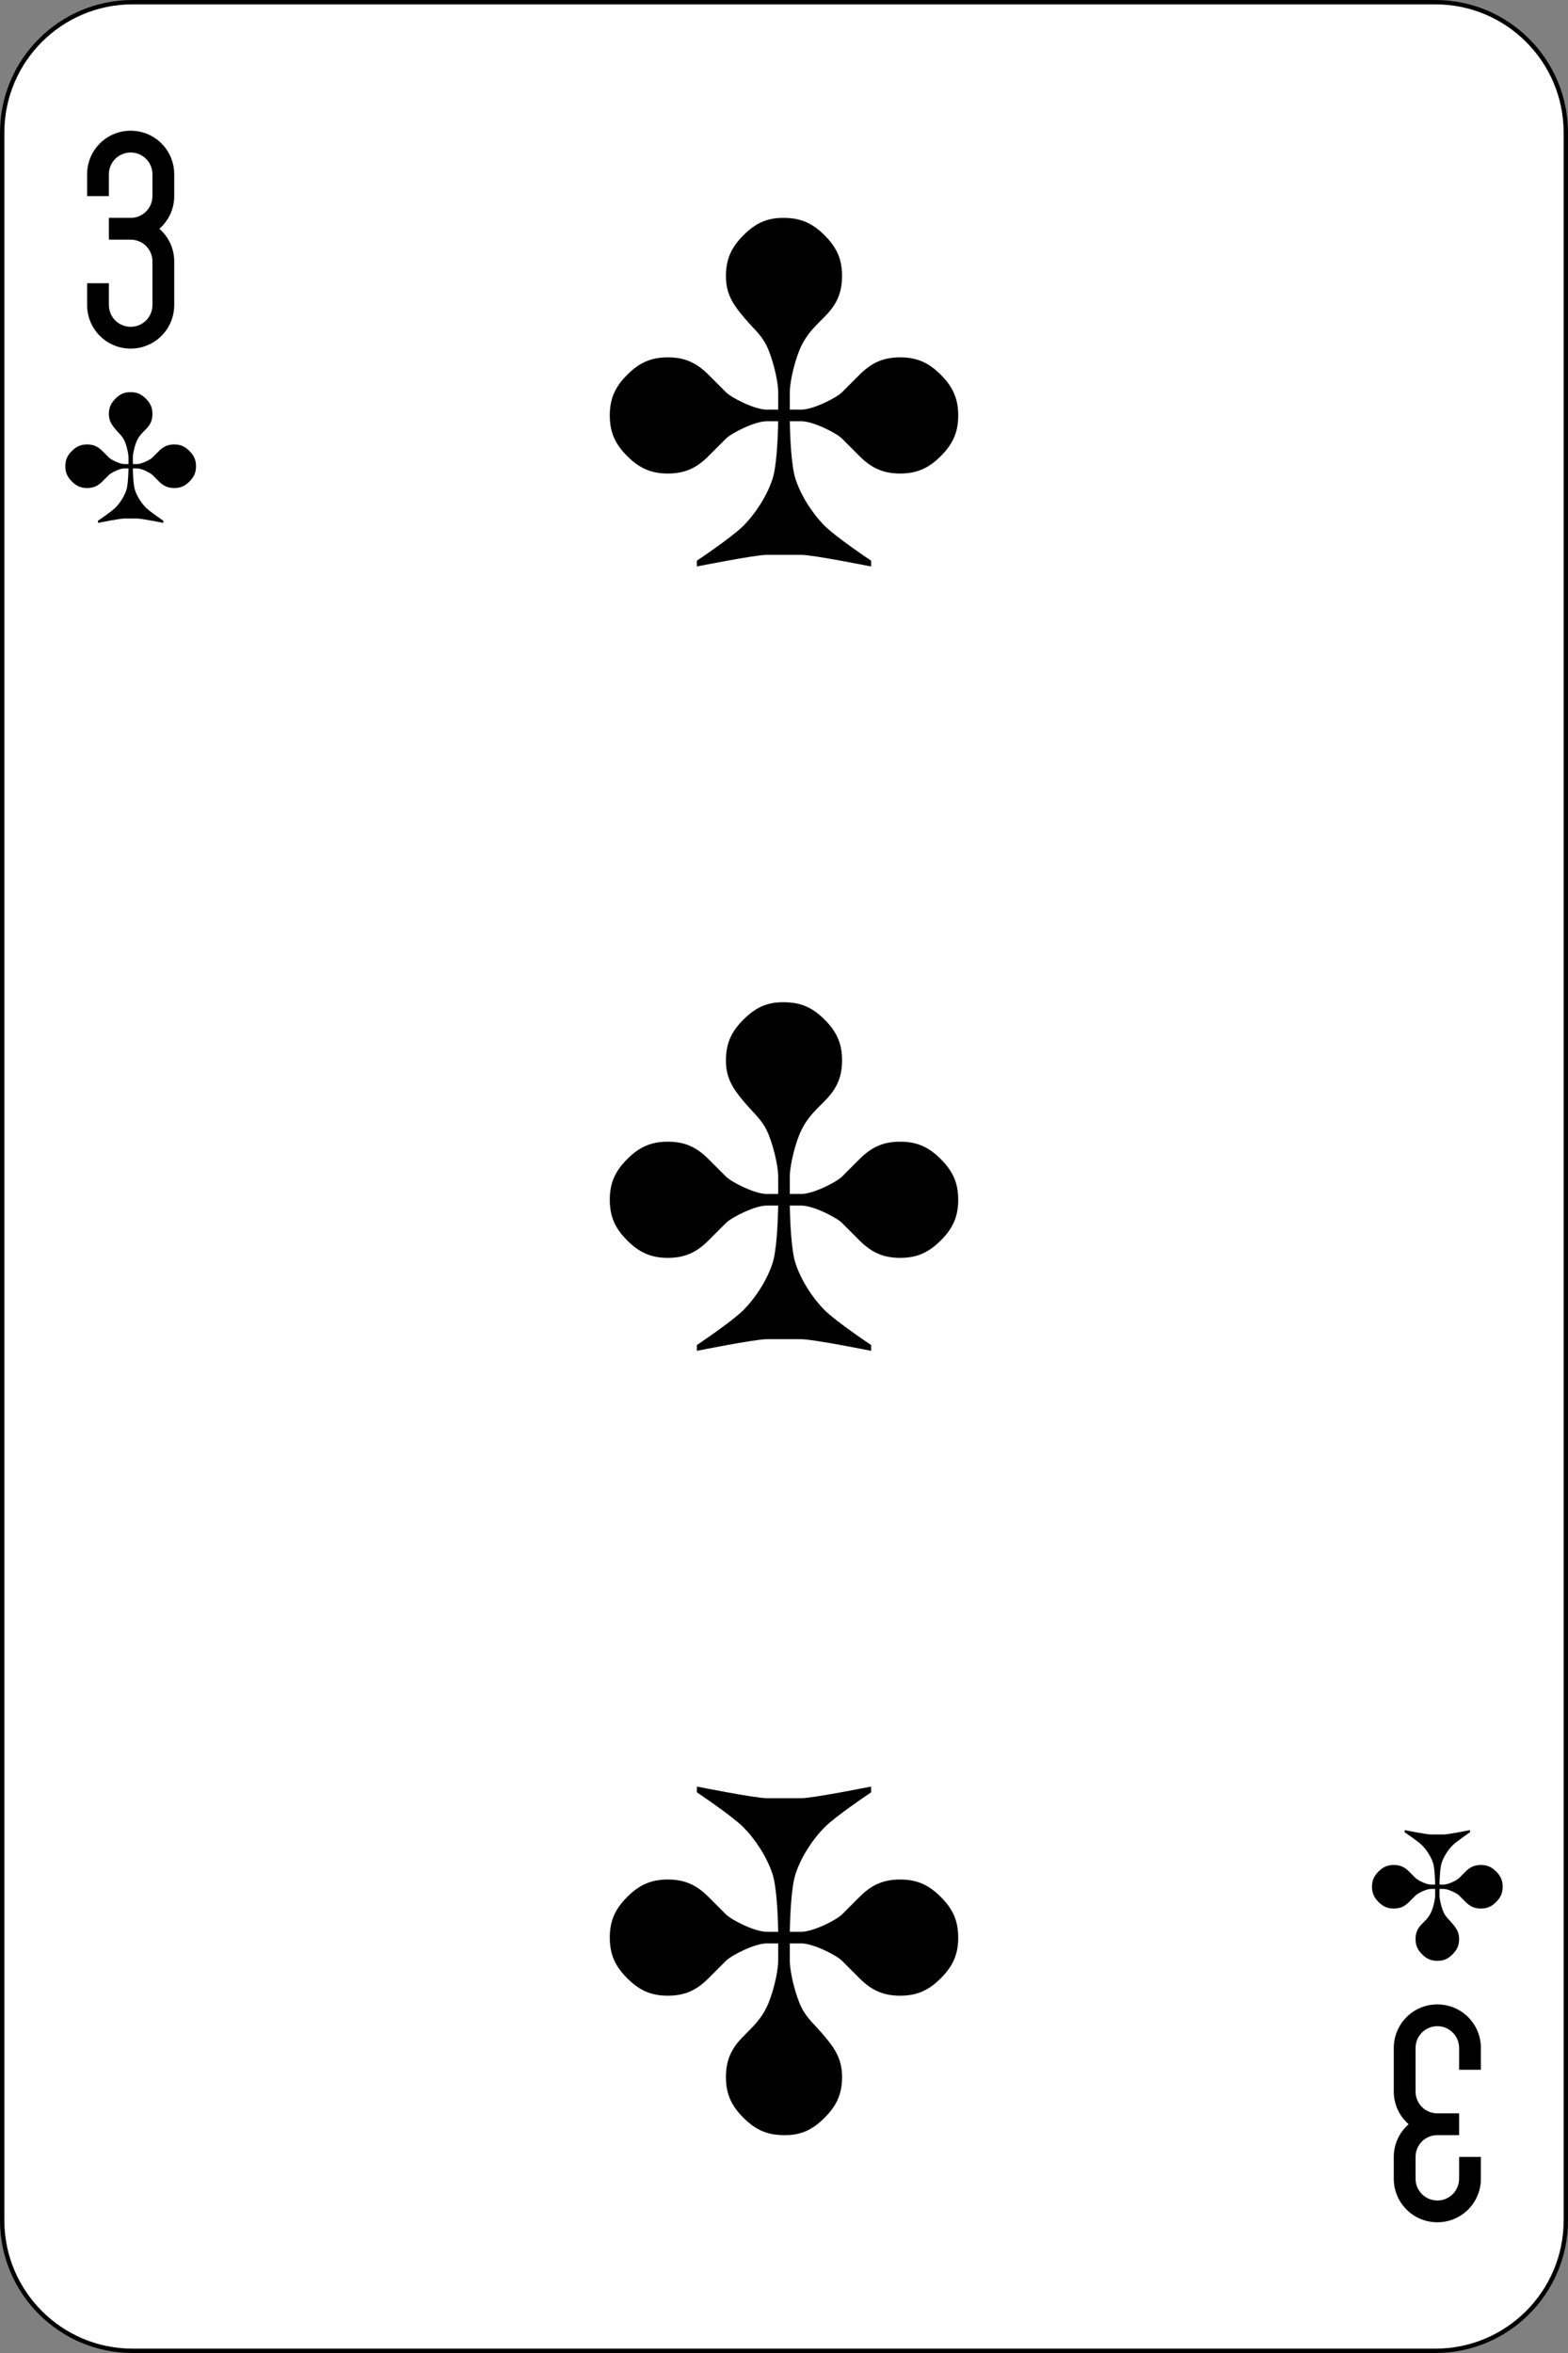 <svg width="360" height="540" viewBox="0 0 360 540" fill="none" xmlns="http://www.w3.org/2000/svg">
<rect x="0" y="0" width="360" height="540" fill="#808080" stroke="none"/>
<g id="3C">
<path id="rect8" d="M329.556 0.5H30.444C13.906 0.5 0.5 13.906 0.5 30.444V509.556C0.5 526.094 13.906 539.5 30.444 539.5H329.556C346.094 539.5 359.5 526.094 359.5 509.556V30.444C359.5 13.906 346.094 0.5 329.556 0.5Z" fill="white" stroke="black"/>
<path id="path10" d="M30 30C24.46 30 20 34.46 20 40V45H25V40C25 37.23 27.23 35 30 35C32.77 35 35 37.23 35 40V45C35 47.77 32.77 50 30 50H25V55H30C32.77 55 35 57.23 35 60V70C35 72.77 32.77 75 30 75C27.23 75 25 72.77 25 70V65H20V70C20 75.54 24.46 80 30 80C35.54 80 40 75.54 40 70V60C40 57 38.677 54.33 36.594 52.5C38.677 50.67 40 48.004 40 45V40C40 34.46 35.54 30 30 30Z" fill="black"/>
<path id="path12" d="M330 510C335.54 510 340 505.54 340 500V495H335V500C335 502.77 332.77 505 330 505C327.23 505 325 502.77 325 500V495C325 492.23 327.23 490 330 490H335V485H330C327.23 485 325 482.77 325 480V470C325 467.23 327.23 465 330 465C332.77 465 335 467.23 335 470V475H340V470C340 464.46 335.54 460 330 460C324.46 460 320 464.46 320 470V480C320 483 321.323 485.67 323.406 487.5C321.323 489.33 320 491.996 320 495V500C320 505.54 324.46 510 330 510Z" fill="black"/>
<path id="path14" d="M180 50.01C176.001 49.929 173.333 51.343 170.667 54.01C168 56.677 166.667 59.343 166.667 63.343C166.667 67.343 168.185 69.715 170.667 72.676C173.042 75.509 174.667 76.676 176 79.342C177.333 82.009 178.667 87.342 178.667 90.008C178.667 92.675 178.667 92.406 178.667 94.008H176C173.333 94.008 168 91.341 166.667 90.008L162.667 86.008C160 83.341 157.334 82.008 153.334 82.008C149.334 82.008 146.667 83.341 144.001 86.008C141.334 88.675 140.001 91.341 140.001 95.341C140.001 99.341 141.334 102.007 144.001 104.674C146.668 107.341 149.334 108.674 153.334 108.674C157.334 108.674 160.001 107.341 162.667 104.674L166.667 100.674C168 99.341 173.334 96.674 176 96.674H178.667C178.6 100.45 178.321 107.044 177.334 110.007C176.001 114.007 173.334 118.007 170.667 120.673C168 123.34 160 128.673 160 128.673V130.006C160 130.006 173.333 127.339 176 127.339H184C186.667 127.339 200 130.006 200 130.006V128.673C200 128.673 192 123.34 189.333 120.673C186.666 118.006 184 114.007 182.666 110.007C181.678 107.044 181.399 100.45 181.333 96.674H184C186.667 96.674 192 99.341 193.333 100.674L197.333 104.674C200 107.341 202.666 108.674 206.666 108.674C210.666 108.674 213.333 107.341 215.999 104.674C218.666 102.007 219.999 99.341 219.999 95.341C219.999 91.341 218.666 88.675 215.999 86.008C213.332 83.341 210.666 82.008 206.666 82.008C202.666 82.008 199.999 83.341 197.333 86.008L193.333 90.008C192 91.341 186.666 94.008 184 94.008H181.333C181.333 92.153 181.333 92.675 181.333 90.008C181.333 87.341 182.666 82.008 184 79.342C185.333 76.675 186.667 75.342 189.333 72.676C191.986 70.023 193.333 67.343 193.333 63.343C193.333 59.343 192 56.677 189.333 54.01C186.666 51.343 184 50.01 180 50.01Z" fill="black"/>
<path id="path16" d="M180 230.01C176.001 229.929 173.333 231.343 170.667 234.01C168 236.677 166.667 239.343 166.667 243.343C166.667 247.343 168.185 249.715 170.667 252.676C173.042 255.509 174.667 256.676 176 259.342C177.333 262.009 178.667 267.342 178.667 270.008C178.667 272.675 178.667 272.406 178.667 274.008H176C173.333 274.008 168 271.341 166.667 270.008L162.667 266.008C160 263.341 157.334 262.008 153.334 262.008C149.334 262.008 146.667 263.341 144.001 266.008C141.334 268.675 140.001 271.341 140.001 275.341C140.001 279.341 141.334 282.007 144.001 284.674C146.668 287.341 149.334 288.674 153.334 288.674C157.334 288.674 160.001 287.341 162.667 284.674L166.667 280.674C168 279.341 173.334 276.674 176 276.674H178.667C178.6 280.45 178.321 287.044 177.334 290.007C176.001 294.007 173.334 298.007 170.667 300.673C168 303.34 160 308.673 160 308.673V310.006C160 310.006 173.333 307.339 176 307.339H184C186.667 307.339 200 310.006 200 310.006V308.673C200 308.673 192 303.34 189.333 300.673C186.666 298.006 184 294.007 182.666 290.007C181.678 287.044 181.399 280.45 181.333 276.674H184C186.667 276.674 192 279.341 193.333 280.674L197.333 284.674C200 287.341 202.666 288.674 206.666 288.674C210.666 288.674 213.333 287.341 215.999 284.674C218.666 282.007 219.999 279.341 219.999 275.341C219.999 271.341 218.666 268.675 215.999 266.008C213.332 263.341 210.666 262.008 206.666 262.008C202.666 262.008 199.999 263.341 197.333 266.008L193.333 270.008C192 271.341 186.666 274.008 184 274.008H181.333C181.333 272.153 181.333 272.675 181.333 270.008C181.333 267.341 182.666 262.008 184 259.342C185.333 256.675 186.667 255.342 189.333 252.676C191.986 250.023 193.333 247.343 193.333 243.343C193.333 239.343 192 236.677 189.333 234.01C186.666 231.343 184 230.01 180 230.01Z" fill="black"/>
<path id="path18" d="M180 490C183.999 490.081 186.667 488.667 189.333 486C192 483.333 193.333 480.667 193.333 476.667C193.333 472.667 191.815 470.295 189.333 467.334C186.958 464.501 185.333 463.334 184 460.668C182.667 458.001 181.333 452.668 181.333 450.002C181.333 447.335 181.333 447.604 181.333 446.002H184C186.667 446.002 192 448.669 193.333 450.002L197.333 454.002C200 456.669 202.666 458.002 206.666 458.002C210.666 458.002 213.333 456.669 215.999 454.002C218.666 451.335 219.999 448.669 219.999 444.669C219.999 440.669 218.666 438.003 215.999 435.336C213.332 432.669 210.666 431.336 206.666 431.336C202.666 431.336 199.999 432.669 197.333 435.336L193.333 439.336C192 440.669 186.666 443.336 184 443.336H181.333C181.4 439.56 181.679 432.966 182.666 430.003C183.999 426.003 186.666 422.003 189.333 419.337C192 416.67 200 411.337 200 411.337V410.004C200 410.004 186.667 412.671 184 412.671H176C173.333 412.671 160 410.004 160 410.004V411.337C160 411.337 168 416.67 170.667 419.337C173.334 422.004 176 426.003 177.334 430.003C178.322 432.966 178.601 439.56 178.667 443.336H176C173.333 443.336 168 440.669 166.667 439.336L162.667 435.336C160 432.669 157.334 431.336 153.334 431.336C149.334 431.336 146.667 432.669 144.001 435.336C141.334 438.003 140.001 440.669 140.001 444.669C140.001 448.669 141.334 451.335 144.001 454.002C146.668 456.669 149.334 458.002 153.334 458.002C157.334 458.002 160.001 456.669 162.667 454.002L166.667 450.002C168 448.669 173.334 446.002 176 446.002H178.667C178.667 447.857 178.667 447.335 178.667 450.002C178.667 452.669 177.334 458.002 176 460.668C174.667 463.335 173.333 464.668 170.667 467.334C168.014 469.987 166.667 472.667 166.667 476.667C166.667 480.667 168 483.333 170.667 486C173.334 488.667 176 490 180 490Z" fill="black"/>
<path id="path20" d="M30 90C28.5 89.969 27.5 90.5 26.5 91.5C25.5 92.5 25 93.5 25 95C25 96.5 25.569 97.39 26.5 98.5C27.391 99.563 28 100 28.5 101C29 102 29.5 104 29.5 105C29.5 106 29.5 105.899 29.5 106.5H28.5C27.5 106.5 25.5 105.5 25 105L23.5 103.5C22.5 102.5 21.5 102 20 102C18.5 102 17.5 102.5 16.5 103.5C15.5 104.5 15 105.5 15 107C15 108.5 15.5 109.5 16.5 110.5C17.5 111.5 18.5 112 20 112C21.5 112 22.5 111.5 23.5 110.5L25 109C25.5 108.5 27.5 107.5 28.5 107.5H29.5C29.475 108.916 29.37 111.389 29 112.5C28.5 114 27.5 115.5 26.5 116.5C25.5 117.5 22.5 119.5 22.5 119.5V120C22.5 120 27.5 119 28.5 119H31.5C32.5 119 37.5 120 37.5 120V119.5C37.5 119.5 34.5 117.5 33.5 116.5C32.5 115.5 31.5 114 31 112.5C30.63 111.389 30.525 108.916 30.5 107.5H31.5C32.5 107.5 34.5 108.5 35 109L36.5 110.5C37.5 111.5 38.5 112 40 112C41.5 112 42.5 111.5 43.5 110.5C44.5 109.5 45 108.5 45 107C45 105.5 44.5 104.5 43.5 103.5C42.5 102.5 41.5 102 40 102C38.5 102 37.5 102.5 36.5 103.5L35 105C34.5 105.5 32.5 106.5 31.5 106.5H30.5C30.5 105.804 30.5 106 30.5 105C30.5 104 31 102 31.5 101C32 100 32.5 99.5 33.5 98.5C34.495 97.505 35 96.5 35 95C35 93.5 34.5 92.5 33.5 91.5C32.5 90.5 31.5 90 30 90Z" fill="black"/>
<path id="path22" d="M330 450C331.5 450.031 332.5 449.5 333.5 448.5C334.5 447.5 335 446.5 335 445C335 443.5 334.431 442.61 333.5 441.5C332.609 440.437 332 440 331.5 439C331 438 330.5 436 330.5 435C330.5 434 330.5 434.101 330.5 433.5H331.5C332.5 433.5 334.5 434.5 335 435L336.5 436.5C337.5 437.5 338.5 438 340 438C341.5 438 342.5 437.5 343.5 436.5C344.5 435.5 345 434.5 345 433C345 431.5 344.5 430.5 343.5 429.5C342.5 428.5 341.5 428 340 428C338.5 428 337.5 428.5 336.5 429.5L335 431C334.5 431.5 332.5 432.5 331.5 432.5H330.5C330.525 431.084 330.63 428.611 331 427.5C331.5 426 332.5 424.5 333.5 423.5C334.5 422.5 337.5 420.5 337.5 420.5V420C337.5 420 332.5 421 331.5 421H328.5C327.5 421 322.5 420 322.5 420V420.5C322.5 420.5 325.5 422.5 326.5 423.5C327.5 424.5 328.5 426 329 427.5C329.37 428.611 329.475 431.084 329.5 432.5H328.5C327.5 432.5 325.5 431.5 325 431L323.5 429.5C322.5 428.5 321.5 428 320 428C318.5 428 317.5 428.5 316.5 429.5C315.5 430.5 315 431.5 315 433C315 434.5 315.5 435.5 316.5 436.5C317.5 437.5 318.5 438 320 438C321.5 438 322.5 437.5 323.5 436.5L325 435C325.5 434.5 327.5 433.5 328.5 433.5H329.5C329.5 434.196 329.5 434 329.5 435C329.5 436 329 438 328.5 439C328 440 327.5 440.5 326.5 441.5C325.505 442.495 325 443.5 325 445C325 446.5 325.5 447.5 326.5 448.5C327.5 449.5 328.5 450 330 450Z" fill="black"/>
</g>
</svg>
